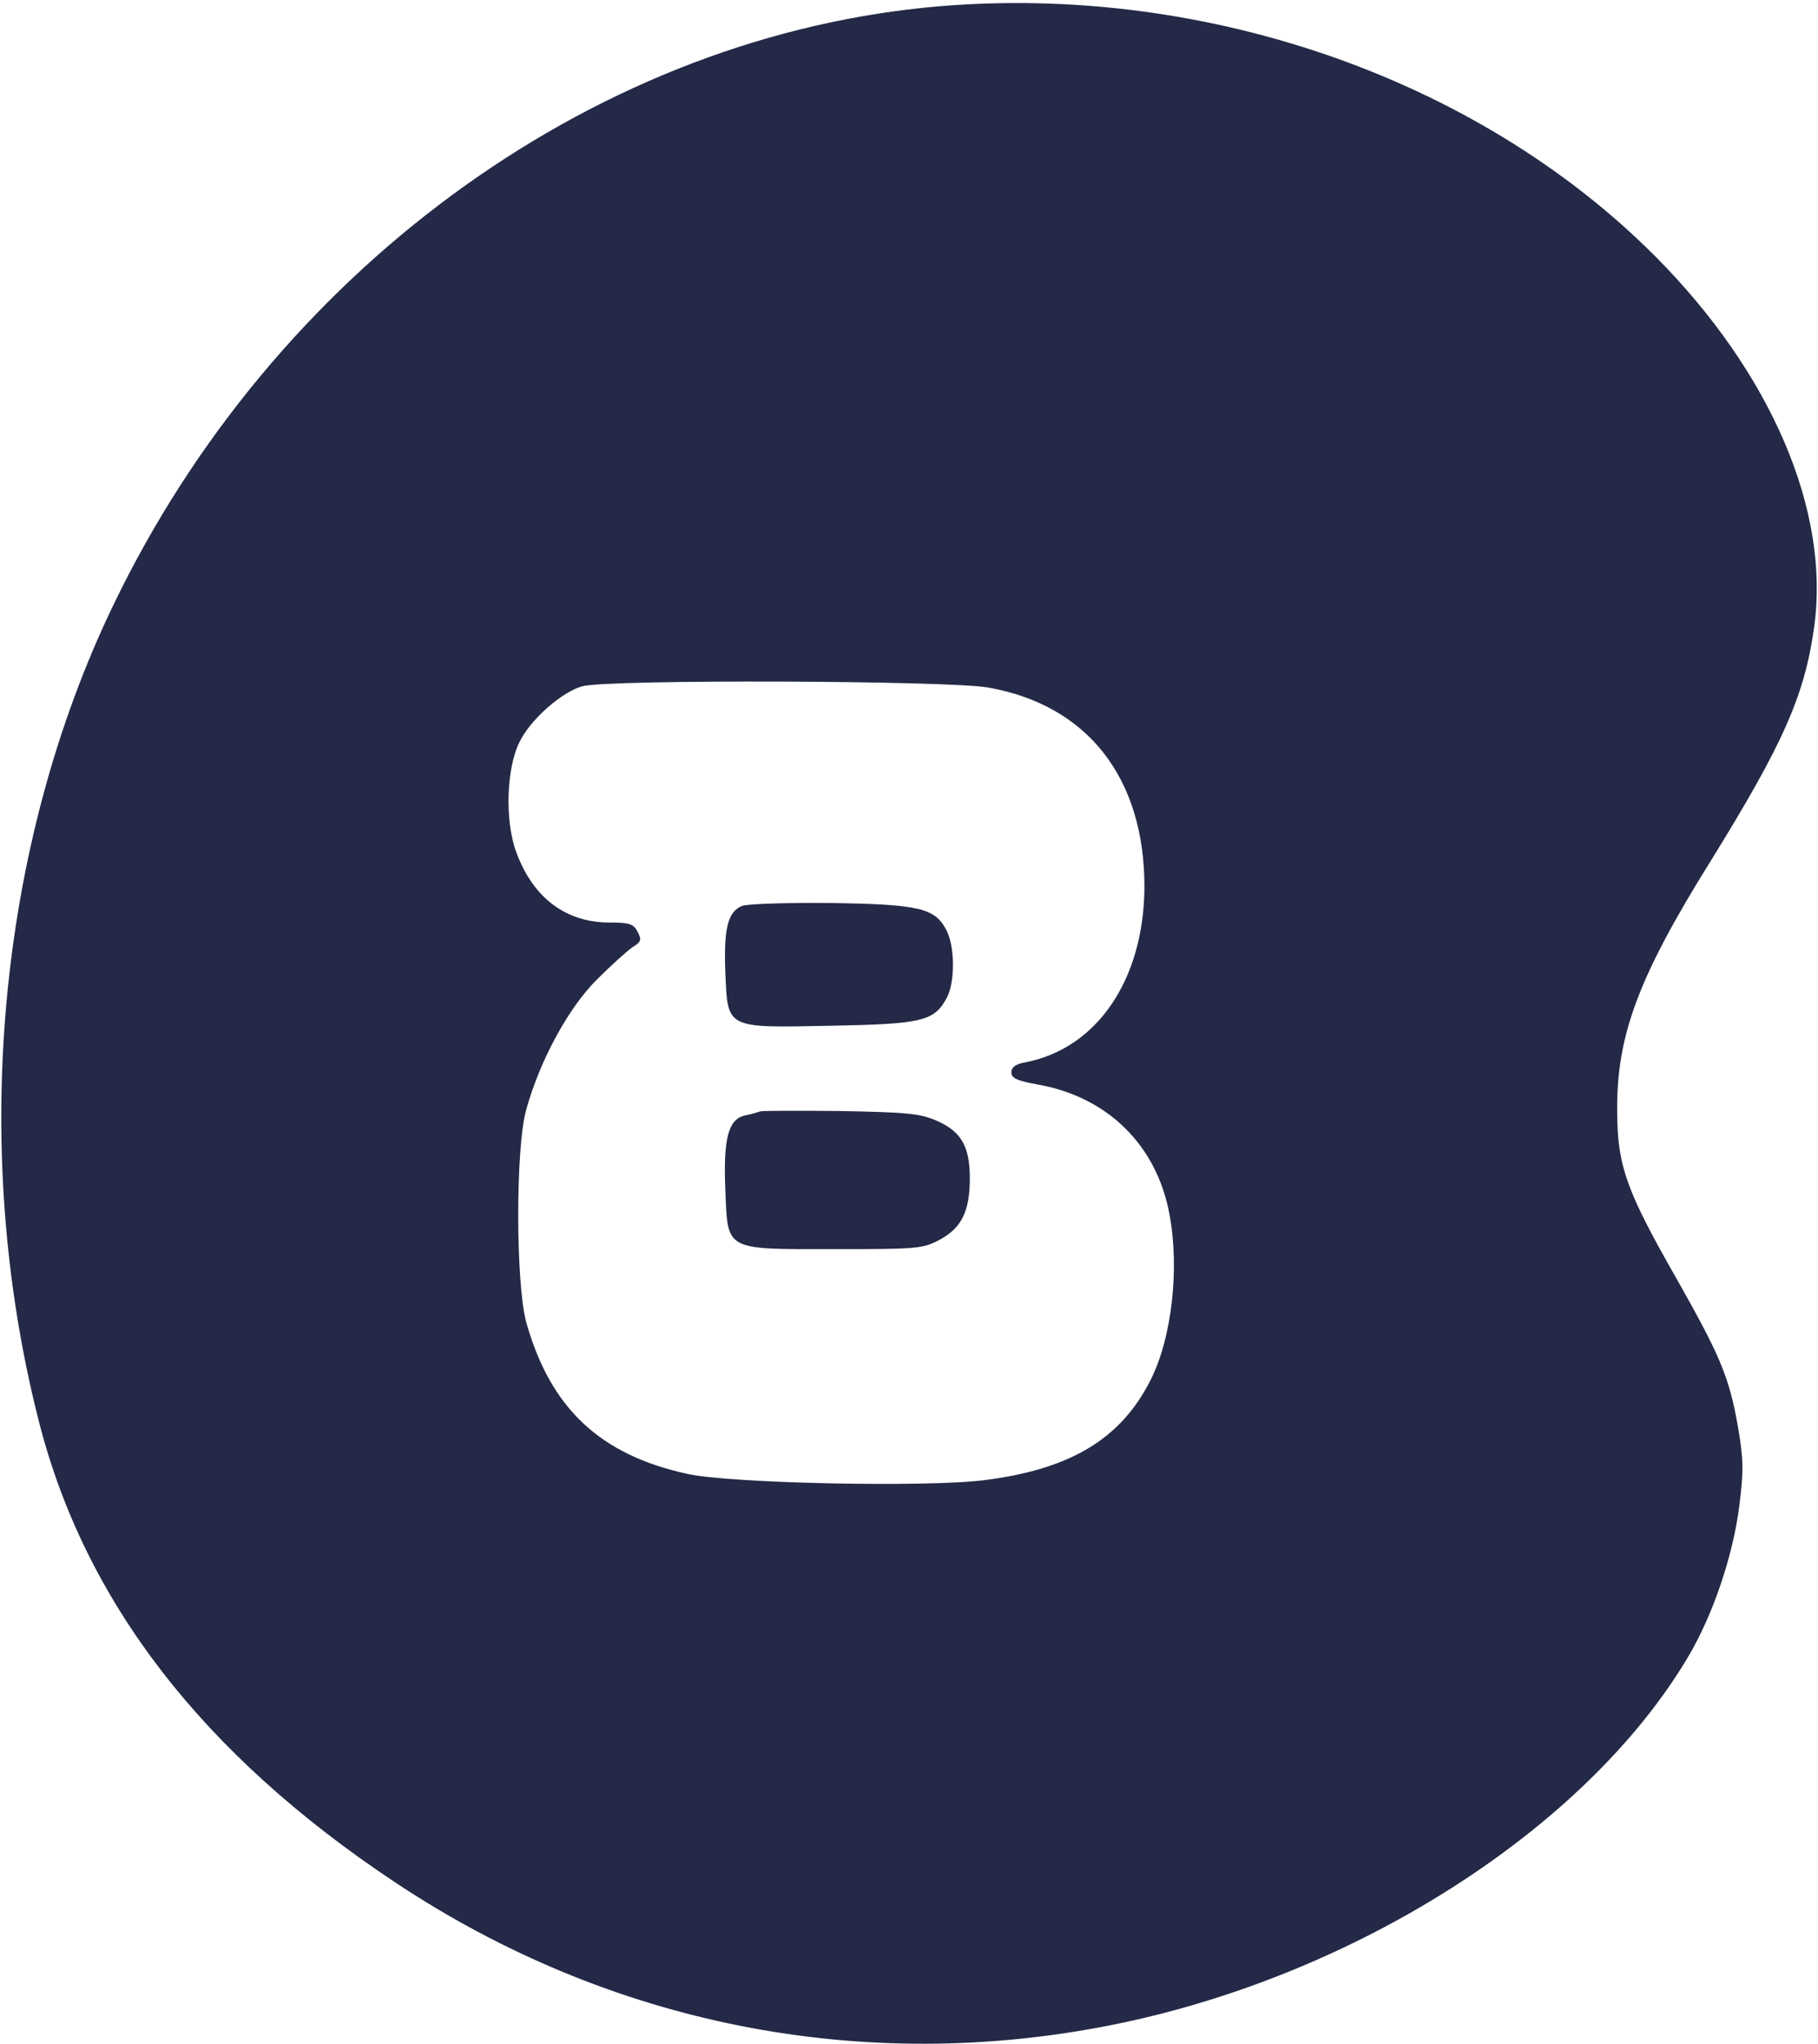 <svg width="583" height="655" viewBox="0 0 583 655" fill="none" xmlns="http://www.w3.org/2000/svg">
<path d="M296.333 2.467C188.333 13.534 87.666 87.534 36.466 193.667C-0.734 270.6 -9.801 367.8 12.333 455C26.999 513.134 64.866 562.2 126.733 603.267C195.533 649 276.733 665 356.999 648.867C434.466 633.267 507.933 586.467 540.866 531.8C549.133 518.2 555.799 498.6 557.799 482.334C559.133 471.667 559.133 467.8 557.399 457.667C554.599 441.4 551.666 434.6 537.799 410.067C521.399 381.4 518.599 373.534 518.599 355.667C518.466 331.8 525.399 313.134 548.333 276.334C571.799 238.467 578.733 223 581.799 200.734C586.866 163.667 568.066 119.667 530.999 82.334C473.133 24.2 383.399 -6.333 296.333 2.467ZM316.866 220.334C348.733 225.934 366.999 249.267 366.999 284.2C366.866 313.934 351.799 336.067 328.733 340.467C325.666 341 324.333 342.067 324.333 343.667C324.333 345.534 326.066 346.334 332.599 347.534C354.999 351.4 370.866 366.867 374.999 389C378.333 406.467 375.799 429 368.866 442.467C359.399 461.134 343.266 470.867 315.799 474.334C297.533 476.734 233.799 475.4 220.333 472.334C192.333 466.2 176.466 451.267 168.733 423.667C165.399 411.267 165.266 368.2 168.733 355.667C173.133 339.8 182.333 322.867 191.533 313.8C196.066 309.267 201.133 304.734 202.866 303.534C205.666 301.8 205.799 301.134 204.466 298.6C203.133 296.067 201.799 295.667 195.666 295.667C181.533 295.667 171.133 287.934 165.666 273.4C161.799 263.267 162.333 245.934 166.733 237.534C170.333 230.334 180.333 221.667 186.733 219.934C194.999 217.667 304.199 218.067 316.866 220.334Z" fill="#232946"/>
<path d="M237.932 290.333C233.399 292.2 232.066 297.666 232.599 311.533C233.399 329.8 232.466 329.4 266.332 328.733C295.799 328.2 299.666 327.266 303.666 319.666C306.332 314.6 306.199 303.266 303.532 298.2C299.932 291 294.732 289.8 266.332 289.4C252.332 289.266 239.666 289.666 237.932 290.333Z" fill="#232946"/>
<path d="M243.667 356.2C243 356.467 240.733 357.133 238.733 357.533C233.533 358.733 231.933 365.133 232.6 381.133C233.4 401 232.067 400.333 267.4 400.333C294.333 400.333 295.933 400.2 301.4 397.267C308.333 393.533 311 388.2 311 377.667C311 367.533 308.333 362.733 300.6 359.267C295.133 356.867 291.267 356.467 269.667 356.067C256.067 355.933 244.467 355.933 243.667 356.2Z" fill="#232946"/>
</svg>
